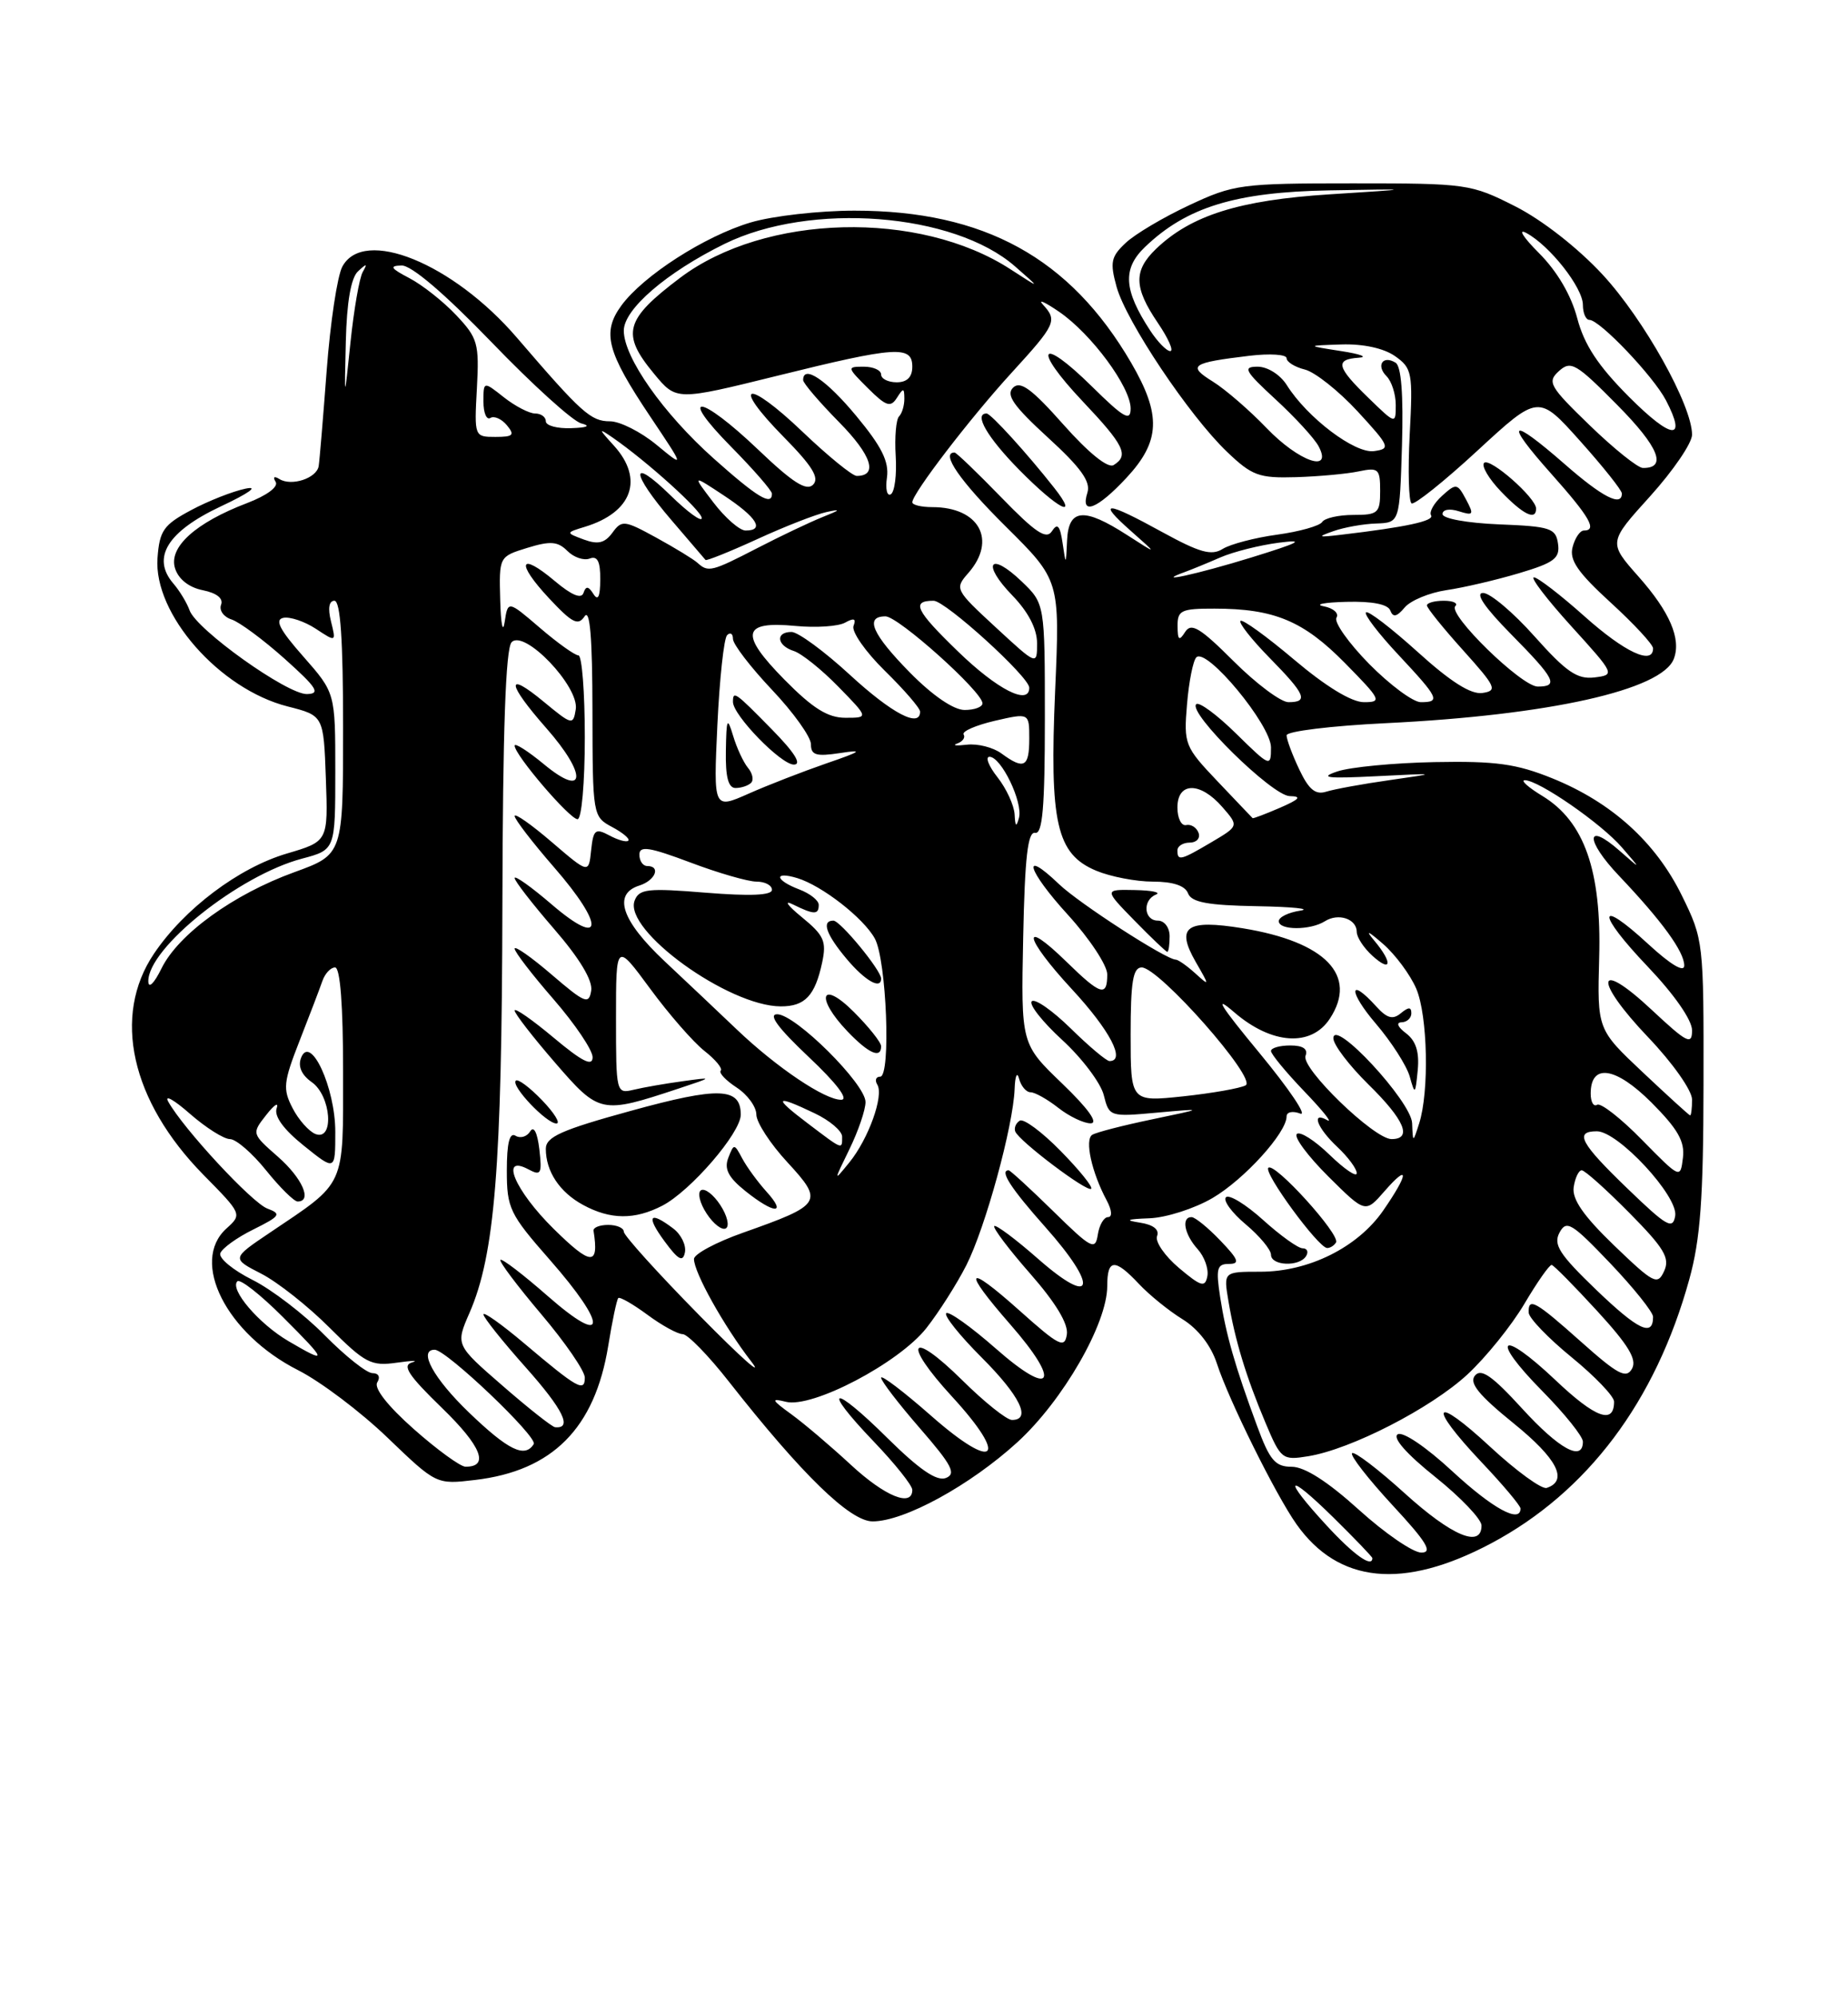 <?xml version="1.0" encoding="UTF-8" standalone="no"?>
<!DOCTYPE svg PUBLIC "-//W3C//DTD SVG 1.1//EN" "http://www.w3.org/Graphics/SVG/1.1/DTD/svg11.dtd" >
<svg xmlns="http://www.w3.org/2000/svg" xmlns:xlink="http://www.w3.org/1999/xlink" version="1.1" viewBox="0 0 237 256">
 <g >
 <path fill="currentColor"
d=" M 191.21 197.83 C 203.58 191.26 212.32 179.64 216.64 164.00 C 218.07 158.85 218.45 153.66 218.47 139.00 C 218.50 120.72 218.47 120.43 215.69 114.78 C 212.33 107.94 206.69 102.84 199.08 99.76 C 194.48 97.90 191.83 97.53 184.00 97.68 C 178.78 97.78 173.15 98.32 171.50 98.88 C 169.13 99.68 170.17 99.81 176.50 99.49 C 184.50 99.09 184.50 99.09 178.22 99.99 C 174.76 100.48 171.11 101.15 170.09 101.47 C 168.71 101.91 167.85 101.21 166.63 98.63 C 165.73 96.74 165.00 94.77 165.00 94.25 C 165.00 93.73 170.74 93.03 177.75 92.69 C 198.68 91.67 213.13 88.44 214.66 84.45 C 215.64 81.90 214.14 78.42 210.15 73.92 C 206.26 69.53 206.26 69.53 211.63 63.60 C 214.58 60.33 217.00 56.79 217.00 55.72 C 217.00 51.96 210.84 40.94 205.53 35.20 C 202.34 31.76 197.78 28.20 194.33 26.45 C 188.64 23.57 188.13 23.50 173.50 23.50 C 159.15 23.50 158.24 23.62 152.50 26.31 C 149.20 27.85 145.54 30.02 144.36 31.14 C 142.48 32.90 142.33 33.62 143.20 36.77 C 144.43 41.20 152.51 53.28 157.36 57.91 C 160.57 60.98 161.46 61.30 166.21 61.16 C 169.12 61.07 172.74 60.74 174.25 60.42 C 176.78 59.89 177.00 60.09 177.00 62.92 C 177.00 65.76 176.74 66.00 173.56 66.00 C 171.67 66.00 169.87 66.41 169.56 66.91 C 169.25 67.40 166.65 68.14 163.79 68.53 C 160.92 68.92 157.78 69.75 156.80 70.36 C 155.37 71.25 153.86 70.83 149.13 68.24 C 141.77 64.19 140.60 64.14 145.04 68.06 C 148.50 71.12 148.50 71.12 144.52 68.56 C 139.00 65.01 137.04 65.19 136.85 69.25 C 136.70 72.50 136.70 72.50 136.27 69.58 C 135.94 67.36 135.61 67.00 134.91 68.08 C 134.19 69.20 132.81 68.28 128.41 63.75 C 125.34 60.59 122.64 58.00 122.42 58.00 C 120.58 58.00 123.10 61.65 128.96 67.46 C 135.93 74.37 135.93 74.37 135.32 88.48 C 134.58 105.50 135.49 109.47 140.58 111.60 C 142.42 112.37 145.70 113.00 147.86 113.00 C 150.43 113.00 151.99 113.52 152.36 114.50 C 152.80 115.65 154.88 116.04 161.22 116.15 C 165.77 116.23 168.26 116.49 166.75 116.72 C 165.24 116.95 164.00 117.55 164.00 118.07 C 164.00 119.25 168.05 119.26 169.91 118.08 C 171.64 116.98 174.00 117.77 174.00 119.45 C 174.00 120.13 174.90 121.50 176.00 122.50 C 178.46 124.73 178.64 123.42 176.26 120.58 C 175.05 119.14 175.40 119.27 177.39 121.00 C 178.97 122.38 180.87 124.95 181.63 126.72 C 183.10 130.17 183.31 139.91 182.00 144.00 C 181.20 146.50 181.20 146.50 181.10 143.96 C 180.99 141.17 171.00 130.41 171.00 133.08 C 171.00 133.91 173.03 136.57 175.50 139.00 C 180.13 143.54 181.17 146.00 178.46 146.00 C 176.22 146.00 166.82 136.90 167.43 135.33 C 167.77 134.45 167.11 134.00 165.47 134.00 C 164.11 134.00 163.00 134.32 163.00 134.71 C 163.00 135.10 164.91 137.42 167.25 139.86 C 169.59 142.29 170.94 143.97 170.25 143.59 C 168.09 142.37 168.89 144.55 171.50 147.00 C 172.88 148.29 174.00 149.81 174.00 150.37 C 174.00 150.93 172.43 149.87 170.51 148.01 C 168.60 146.16 166.71 144.96 166.31 145.35 C 165.92 145.75 167.74 148.19 170.35 150.79 C 175.10 155.50 175.10 155.50 177.55 152.69 C 180.77 149.00 180.68 150.41 177.39 155.16 C 174.12 159.88 167.85 163.00 161.64 163.00 C 156.91 163.00 156.91 163.00 157.54 166.75 C 158.38 171.77 159.82 176.50 162.29 182.35 C 164.27 187.05 164.45 187.19 167.77 186.65 C 173.26 185.76 183.49 180.51 188.18 176.18 C 190.56 173.98 193.85 169.90 195.50 167.11 C 197.15 164.32 198.72 162.08 199.00 162.13 C 199.28 162.18 201.90 164.84 204.84 168.04 C 208.85 172.41 209.96 174.25 209.30 175.43 C 208.56 176.75 207.49 176.19 202.80 172.01 C 196.88 166.73 195.97 166.23 196.05 168.25 C 196.08 168.94 198.55 171.51 201.55 173.96 C 204.55 176.41 207.00 178.97 207.00 179.65 C 207.00 182.62 204.62 181.76 199.49 176.90 C 192.40 170.19 190.97 171.38 197.81 178.31 C 200.66 181.20 203.00 184.11 203.00 184.78 C 203.00 187.40 199.98 185.76 195.20 180.53 C 191.38 176.35 189.95 175.35 189.16 176.31 C 188.38 177.25 189.62 178.79 194.10 182.42 C 199.72 186.96 201.16 189.78 198.36 190.71 C 197.73 190.92 194.47 188.55 191.11 185.44 C 183.76 178.63 182.99 179.99 190.00 187.41 C 192.75 190.31 195.00 192.99 195.00 193.35 C 195.00 195.31 191.43 193.36 186.25 188.57 C 182.89 185.46 179.90 183.44 179.25 183.84 C 178.55 184.28 180.38 186.36 184.06 189.30 C 187.33 191.92 190.00 194.72 190.00 195.53 C 190.00 198.47 186.20 196.88 180.13 191.38 C 176.71 188.28 173.68 185.98 173.40 186.26 C 173.12 186.54 175.44 189.52 178.55 192.89 C 182.97 197.65 183.79 199.00 182.28 199.00 C 181.21 199.00 177.61 196.53 174.26 193.50 C 170.28 189.90 167.32 188.00 165.66 188.00 C 163.54 188.00 162.84 187.18 161.21 182.75 C 158.39 175.13 157.22 171.05 156.48 166.25 C 155.92 162.60 156.07 162.00 157.60 162.00 C 159.05 162.00 158.86 161.46 156.50 159.00 C 154.92 157.35 153.26 156.00 152.81 156.00 C 151.47 156.00 151.89 158.22 153.59 160.10 C 154.46 161.06 155.02 162.63 154.84 163.57 C 154.55 165.06 154.04 164.91 151.19 162.51 C 149.38 160.98 148.11 159.14 148.39 158.43 C 148.71 157.60 147.90 156.97 146.20 156.71 C 144.19 156.40 144.50 156.26 147.41 156.15 C 149.56 156.07 153.21 154.90 155.51 153.55 C 159.57 151.17 165.00 145.19 165.00 143.10 C 165.00 142.52 165.78 142.36 166.75 142.73 C 167.71 143.10 165.35 139.60 161.51 134.95 C 156.46 128.85 155.57 127.40 158.29 129.75 C 163.10 133.89 168.16 134.22 170.55 130.56 C 174.18 125.03 170.00 120.71 159.38 118.98 C 152.13 117.80 150.76 118.78 153.34 123.28 C 155.15 126.42 155.15 126.44 153.26 124.73 C 152.21 123.78 151.09 123.00 150.79 123.00 C 149.55 123.00 138.39 115.79 135.81 113.32 C 130.88 108.60 131.75 111.56 136.96 117.26 C 139.73 120.30 142.00 123.73 142.00 124.89 C 142.00 127.81 141.16 127.56 136.81 123.31 C 130.83 117.47 131.32 120.15 137.45 126.77 C 142.35 132.06 144.41 136.00 142.29 136.00 C 141.90 136.00 139.66 134.12 137.31 131.81 C 134.96 129.51 132.72 127.95 132.32 128.34 C 131.93 128.74 133.69 130.97 136.23 133.30 C 138.77 135.63 141.16 138.81 141.55 140.35 C 142.25 143.14 142.32 143.16 148.38 142.61 C 154.50 142.06 154.50 142.06 147.76 143.47 C 144.05 144.24 140.60 145.13 140.08 145.45 C 139.08 146.07 140.00 150.26 141.93 153.86 C 142.60 155.11 142.67 156.00 142.10 156.00 C 141.57 156.00 140.98 157.01 140.79 158.25 C 140.47 160.31 139.98 160.06 135.08 155.25 C 132.13 152.36 129.55 150.00 129.36 150.00 C 128.14 150.00 129.63 152.30 134.07 157.29 C 140.91 164.97 140.34 167.66 133.20 161.41 C 130.29 158.85 127.73 156.94 127.51 157.15 C 127.30 157.37 129.37 160.12 132.13 163.26 C 135.40 166.99 137.03 169.69 136.82 171.04 C 136.54 172.87 135.83 172.52 130.75 167.98 C 123.83 161.80 123.31 162.60 129.57 169.76 C 136.17 177.30 134.98 179.25 127.71 172.85 C 124.52 170.05 121.66 168.01 121.35 168.32 C 121.04 168.63 123.08 171.18 125.89 173.99 C 130.82 178.92 132.32 182.00 129.78 182.00 C 129.11 182.00 126.24 179.71 123.40 176.90 C 116.69 170.28 115.64 171.98 122.09 179.00 C 129.44 186.99 127.67 188.71 119.49 181.53 C 115.92 178.39 113.00 176.17 113.00 176.59 C 113.00 177.00 115.24 179.92 117.98 183.07 C 122.09 187.80 122.67 188.91 121.30 189.44 C 120.13 189.89 117.91 188.36 113.84 184.35 C 106.71 177.28 105.21 177.62 112.04 184.75 C 114.77 187.60 117.00 190.39 117.00 190.96 C 117.00 193.23 113.48 191.79 109.10 187.73 C 106.57 185.39 103.15 182.48 101.50 181.28 C 98.93 179.42 98.83 179.18 100.78 179.67 C 104.17 180.53 115.28 174.70 118.81 170.22 C 120.42 168.17 122.72 164.55 123.93 162.17 C 126.38 157.34 129.94 144.34 130.12 139.59 C 130.18 137.89 130.44 137.29 130.69 138.25 C 130.94 139.21 131.61 140.00 132.17 140.00 C 132.73 140.00 134.33 140.90 135.73 142.00 C 137.13 143.10 139.00 143.99 139.88 143.98 C 140.90 143.96 139.55 142.08 136.22 138.88 C 130.94 133.81 130.94 133.81 131.22 120.15 C 131.43 109.88 131.81 106.56 132.75 106.75 C 133.70 106.94 134.00 103.50 134.00 92.19 C 134.00 77.37 134.00 77.37 131.01 74.51 C 126.92 70.60 125.85 72.22 129.82 76.31 C 131.88 78.44 133.00 80.60 133.00 82.45 C 133.00 85.30 133.00 85.30 127.69 80.40 C 122.48 75.59 122.41 75.46 124.19 73.44 C 127.88 69.22 125.57 65.00 119.57 65.00 C 118.15 65.00 117.00 64.72 117.00 64.38 C 117.00 63.26 124.42 53.58 129.75 47.76 C 135.42 41.56 135.63 41.09 133.75 39.04 C 133.06 38.29 134.00 38.71 135.84 39.97 C 139.98 42.81 145.00 49.61 145.00 52.36 C 145.00 54.07 144.13 53.57 140.02 49.52 C 133.33 42.93 132.34 44.55 138.84 51.43 C 144.19 57.08 144.82 58.38 142.82 59.61 C 142.09 60.06 139.62 58.07 136.38 54.42 C 132.30 49.82 130.85 48.77 129.92 49.69 C 128.98 50.62 129.98 52.04 134.38 56.07 C 138.60 59.92 139.90 61.73 139.46 63.13 C 138.51 66.12 140.69 65.30 144.46 61.25 C 148.83 56.55 148.96 53.19 145.07 46.50 C 137.22 33.05 126.22 27.00 109.59 27.00 C 105.07 27.00 99.08 27.68 96.28 28.51 C 90.39 30.26 82.51 35.32 79.69 39.16 C 77.17 42.61 77.81 45.07 83.41 53.42 C 87.82 60.00 87.82 60.00 84.18 57.00 C 82.18 55.35 79.50 54.00 78.23 54.00 C 75.77 54.00 74.59 52.94 66.29 43.28 C 58.08 33.73 46.63 29.08 43.90 34.18 C 43.26 35.38 42.36 41.34 41.90 47.43 C 41.44 53.52 40.98 59.06 40.87 59.74 C 40.62 61.29 37.40 62.36 35.85 61.41 C 35.16 60.98 34.96 61.13 35.35 61.76 C 35.74 62.39 34.23 63.51 31.69 64.48 C 25.05 67.01 21.59 70.15 22.45 72.85 C 22.89 74.24 24.24 75.30 26.01 75.65 C 27.79 76.01 28.67 76.70 28.35 77.52 C 28.08 78.23 28.69 79.08 29.70 79.40 C 30.71 79.73 33.78 82.00 36.52 84.45 C 40.66 88.16 41.14 88.92 39.36 88.96 C 36.83 89.01 25.18 80.70 24.31 78.22 C 23.97 77.27 23.04 75.73 22.23 74.79 C 19.40 71.49 21.47 68.13 28.29 64.92 C 31.92 63.22 33.25 62.26 31.50 62.63 C 29.85 62.97 26.70 64.21 24.50 65.39 C 20.98 67.27 20.46 68.00 20.20 71.52 C 19.67 78.68 28.14 88.33 36.90 90.55 C 41.50 91.72 41.50 91.72 41.79 99.78 C 42.08 107.84 42.08 107.84 36.79 109.40 C 30.60 111.23 23.63 116.48 19.75 122.23 C 14.36 130.22 16.79 141.12 26.08 150.57 C 31.05 155.61 31.06 155.64 29.03 157.47 C 24.35 161.71 29.03 170.95 38.21 175.61 C 41.09 177.06 46.26 180.96 49.70 184.27 C 55.96 190.28 55.96 190.28 60.93 189.69 C 70.86 188.52 76.28 183.06 78.00 172.52 C 78.51 169.34 79.10 166.57 79.29 166.38 C 79.48 166.18 81.16 167.14 83.02 168.51 C 84.87 169.88 86.91 171.00 87.55 171.00 C 88.18 171.00 90.86 173.74 93.49 177.10 C 102.85 189.01 109.02 195.00 111.91 195.00 C 115.98 195.00 124.42 190.38 130.49 184.84 C 136.33 179.50 142.00 169.65 142.00 164.84 C 142.00 161.33 142.96 161.26 146.06 164.56 C 147.38 165.97 149.91 168.02 151.67 169.10 C 153.67 170.34 155.32 172.48 156.07 174.79 C 157.58 179.44 163.59 191.57 166.26 195.35 C 171.65 202.97 179.96 203.79 191.21 197.83 Z  M 167.50 161.00 C 167.84 160.45 167.64 160.00 167.06 160.00 C 166.48 160.00 164.19 158.36 161.98 156.36 C 159.76 154.36 157.62 153.05 157.22 153.46 C 156.83 153.86 157.96 155.42 159.75 156.92 C 161.54 158.42 163.00 160.18 163.00 160.82 C 163.00 162.25 166.64 162.40 167.50 161.00 Z  M 171.34 159.25 C 171.93 158.27 163.43 148.90 162.66 149.68 C 162.02 150.31 169.04 159.89 170.19 159.96 C 170.57 159.98 171.09 159.66 171.34 159.25 Z  M 136.02 147.52 C 133.63 145.08 131.27 143.33 130.78 143.64 C 130.29 143.94 130.03 144.56 130.20 145.02 C 130.64 146.22 139.42 152.85 139.94 152.37 C 140.18 152.14 138.42 149.96 136.02 147.52 Z  M 180.32 132.44 C 179.24 131.63 179.01 131.05 179.75 131.03 C 180.44 131.01 181.00 130.49 181.00 129.88 C 181.00 129.05 180.65 129.05 179.65 129.87 C 178.62 130.73 177.88 130.52 176.50 129.00 C 172.95 125.08 172.91 127.08 176.46 131.22 C 178.45 133.55 180.39 136.58 180.79 137.97 C 181.46 140.37 181.51 140.32 181.82 137.16 C 182.04 134.83 181.59 133.41 180.32 132.44 Z  M 150.00 120.00 C 150.00 118.89 149.33 118.00 148.50 118.00 C 146.69 118.00 146.49 115.37 148.25 114.66 C 148.94 114.38 147.72 114.12 145.55 114.08 C 141.59 114.00 141.59 114.00 145.50 118.00 C 147.65 120.20 149.54 122.00 149.70 122.00 C 149.87 122.00 150.00 121.10 150.00 120.00 Z  M 135.20 62.53 C 131.73 58.12 127.07 53.00 126.53 53.00 C 124.84 53.00 126.60 56.04 130.71 60.22 C 135.69 65.27 138.49 66.71 135.20 62.53 Z  M 170.13 195.52 C 164.36 189.26 164.96 188.56 171.00 194.50 C 173.75 197.21 176.00 199.55 176.00 199.71 C 176.00 201.00 173.58 199.27 170.13 195.52 Z  M 53.08 183.18 C 49.72 180.21 47.93 177.92 48.38 177.19 C 48.81 176.50 48.56 176.00 47.77 176.00 C 47.03 176.00 44.27 173.81 41.64 171.14 C 39.01 168.47 34.84 165.27 32.37 164.04 C 29.91 162.81 28.06 161.29 28.25 160.65 C 28.45 160.02 30.35 158.64 32.48 157.59 C 35.94 155.87 36.13 155.59 34.30 154.91 C 32.33 154.19 23.50 144.66 21.57 141.19 C 21.06 140.26 22.31 140.96 24.35 142.75 C 26.40 144.54 28.71 146.00 29.49 146.00 C 30.27 146.00 32.35 147.80 34.12 150.00 C 35.89 152.20 37.71 154.00 38.17 154.00 C 40.09 154.00 38.77 151.00 35.63 148.25 C 32.27 145.30 32.27 145.29 34.15 142.90 C 35.18 141.58 35.78 141.20 35.48 142.06 C 35.13 143.06 36.36 144.76 38.97 146.85 C 43.00 150.09 43.00 150.09 43.00 145.07 C 43.00 139.40 39.80 132.48 38.61 135.59 C 38.19 136.68 38.67 137.78 39.98 138.70 C 42.47 140.45 42.90 146.28 40.46 145.35 C 39.62 145.02 38.29 143.53 37.52 142.03 C 36.25 139.58 36.34 138.71 38.42 133.40 C 39.69 130.16 41.01 126.71 41.34 125.75 C 41.67 124.79 42.40 124.00 42.97 124.00 C 43.63 124.00 44.00 128.84 44.00 137.33 C 44.00 152.35 44.45 151.37 34.60 158.00 C 29.70 161.30 29.70 161.30 33.50 163.25 C 35.59 164.32 39.54 167.44 42.28 170.19 C 46.82 174.72 47.59 175.13 50.88 174.66 C 52.87 174.38 53.75 174.36 52.83 174.63 C 51.53 175.01 52.40 176.31 56.69 180.47 C 61.74 185.36 62.80 188.02 59.69 187.99 C 59.04 187.98 56.06 185.82 53.08 183.18 Z  M 60.16 181.06 C 55.60 176.68 53.58 172.99 55.75 173.00 C 57.25 173.01 69.00 184.20 68.45 185.09 C 67.31 186.92 65.20 185.90 60.16 181.06 Z  M 64.46 177.62 C 58.42 172.38 58.42 172.38 60.21 168.28 C 63.46 160.83 64.36 149.64 64.43 116.00 C 64.48 93.61 64.85 83.13 65.61 82.32 C 67.23 80.60 74.29 87.98 73.84 90.91 C 73.51 92.98 73.37 92.95 69.75 89.96 C 64.81 85.87 64.97 87.55 70.08 93.35 C 75.34 99.33 75.12 102.40 69.75 97.95 C 67.69 96.25 66.00 95.18 66.00 95.57 C 66.00 96.76 73.06 105.00 74.07 105.00 C 74.59 105.00 75.00 100.33 75.00 94.50 C 75.00 88.72 74.63 84.00 74.18 84.00 C 73.73 84.00 71.51 82.42 69.25 80.48 C 65.14 76.96 65.14 76.96 64.72 79.73 C 64.49 81.25 64.23 79.99 64.15 76.92 C 64.00 71.34 64.00 71.34 67.63 70.22 C 70.59 69.31 71.53 69.39 72.76 70.61 C 73.58 71.44 74.87 71.88 75.63 71.59 C 76.62 71.21 77.00 71.96 76.98 74.28 C 76.97 76.48 76.70 77.07 76.11 76.14 C 75.46 75.11 75.14 75.08 74.83 76.00 C 74.56 76.81 73.31 76.29 71.17 74.49 C 66.61 70.65 66.11 72.07 70.40 76.67 C 73.38 79.86 74.14 80.25 74.97 79.00 C 75.66 77.97 75.97 81.71 75.98 91.08 C 76.00 104.53 76.02 104.67 78.50 106.00 C 79.87 106.73 80.81 107.52 80.58 107.75 C 80.36 107.98 79.26 107.68 78.15 107.08 C 76.35 106.12 76.09 106.33 75.81 108.99 C 75.50 111.99 75.50 111.99 70.75 107.92 C 68.14 105.68 66.00 104.18 66.00 104.59 C 66.00 105.01 68.28 107.97 71.07 111.18 C 77.60 118.68 77.40 121.62 70.75 115.92 C 68.14 113.68 66.00 112.16 66.00 112.54 C 66.00 112.92 68.28 115.86 71.07 119.08 C 74.33 122.84 76.03 125.67 75.82 126.97 C 75.53 128.79 75.02 128.58 70.75 124.92 C 68.14 122.68 66.00 121.18 66.00 121.59 C 66.00 122.01 68.25 124.93 71.00 128.09 C 73.75 131.26 76.00 134.59 76.00 135.51 C 76.00 136.74 74.67 136.07 71.00 133.00 C 68.25 130.70 66.00 129.13 66.00 129.52 C 66.00 129.91 68.33 132.91 71.17 136.19 C 76.87 142.78 77.08 142.82 87.07 139.51 C 91.50 138.04 91.50 138.04 87.50 138.59 C 85.30 138.89 82.49 139.38 81.25 139.68 C 79.03 140.21 79.00 140.07 79.00 130.50 C 79.00 120.78 79.00 120.78 83.37 126.71 C 85.77 129.98 88.91 133.57 90.33 134.69 C 91.76 135.81 92.71 136.96 92.43 137.23 C 92.16 137.51 93.08 138.48 94.47 139.39 C 95.86 140.30 97.00 141.86 97.00 142.86 C 97.00 143.85 98.79 146.61 100.99 148.98 C 105.67 154.06 105.45 154.41 95.29 158.00 C 91.83 159.22 89.00 160.74 89.00 161.37 C 89.00 163.10 92.84 169.97 96.34 174.50 C 98.05 176.70 95.06 174.05 89.72 168.62 C 84.37 163.19 80.00 158.35 80.00 157.87 C 80.00 157.39 79.10 157.00 78.00 157.00 C 76.90 157.00 76.05 157.34 76.12 157.75 C 76.84 162.30 75.82 162.25 71.00 157.50 C 66.02 152.59 64.03 147.87 67.79 149.89 C 69.38 150.74 69.53 150.45 69.17 147.31 C 68.91 145.14 68.46 144.26 67.99 145.02 C 67.57 145.70 66.72 145.95 66.11 145.57 C 65.35 145.10 65.00 146.51 65.00 150.04 C 65.00 154.86 65.35 155.60 70.50 161.46 C 77.99 169.99 77.86 172.79 70.27 166.14 C 67.12 163.38 64.38 161.28 64.18 161.48 C 63.98 161.68 66.34 164.81 69.41 168.44 C 72.48 172.06 75.00 175.72 75.00 176.57 C 75.00 178.49 74.04 177.94 67.25 172.20 C 64.36 169.76 62.00 168.08 62.00 168.47 C 62.00 168.86 64.45 171.93 67.44 175.28 C 72.23 180.66 73.45 183.15 71.19 182.93 C 70.81 182.90 67.78 180.51 64.46 177.62 Z  M 86.34 157.46 C 83.28 155.14 82.81 155.82 85.22 159.09 C 86.99 161.50 87.58 161.81 87.84 160.52 C 88.02 159.60 87.35 158.22 86.34 157.46 Z  M 92.38 154.46 C 91.50 153.11 90.39 152.26 89.90 152.56 C 89.42 152.86 89.74 154.20 90.62 155.54 C 91.50 156.89 92.61 157.74 93.10 157.44 C 93.58 157.14 93.26 155.80 92.38 154.46 Z  M 84.95 154.53 C 88.57 152.65 95.00 145.20 95.00 142.87 C 95.00 139.37 92.19 139.27 80.94 142.37 C 71.97 144.83 70.00 145.72 70.00 147.25 C 70.00 150.14 71.77 152.81 74.78 154.44 C 78.28 156.34 81.39 156.37 84.95 154.53 Z  M 98.31 152.75 C 97.19 151.51 95.79 149.60 95.20 148.50 C 94.16 146.55 94.12 146.55 93.40 148.41 C 92.85 149.83 93.41 150.91 95.58 152.65 C 99.30 155.63 100.97 155.69 98.31 152.75 Z  M 69.51 141.01 C 67.93 139.37 66.42 138.24 66.15 138.51 C 65.49 139.17 70.07 144.00 71.36 144.00 C 71.92 144.00 71.09 142.65 69.51 141.01 Z  M 37.00 171.90 C 33.20 169.68 29.42 165.25 30.44 164.23 C 30.79 163.88 33.41 165.94 36.27 168.80 C 42.03 174.55 42.11 174.90 37.00 171.90 Z  M 204.73 165.34 C 199.98 160.77 199.18 159.53 200.00 157.99 C 200.89 156.33 201.56 156.74 206.50 161.91 C 209.52 165.08 212.00 168.18 212.00 168.78 C 212.00 171.40 210.10 170.49 204.73 165.34 Z  M 207.00 159.63 C 203.08 155.85 201.59 153.71 201.82 152.16 C 202.00 150.97 202.46 150.00 202.85 150.00 C 203.25 150.00 205.99 152.46 208.96 155.46 C 213.44 159.99 214.19 161.25 213.42 162.92 C 212.57 164.77 212.10 164.53 207.00 159.63 Z  M 208.75 152.37 C 202.68 146.53 201.86 145.00 204.79 145.00 C 207.52 145.00 215.24 153.33 214.84 155.83 C 214.54 157.65 213.77 157.21 208.75 152.37 Z  M 108.94 147.29 C 110.07 144.97 111.00 142.26 111.00 141.25 C 111.00 138.93 102.01 130.00 99.67 130.00 C 98.48 130.00 99.79 131.77 103.70 135.46 C 107.28 138.83 108.88 140.94 107.89 140.96 C 105.83 141.01 99.62 136.84 94.50 131.96 C 92.30 129.86 88.14 125.93 85.25 123.22 C 79.69 118.00 78.55 114.59 82.00 113.50 C 84.05 112.85 84.79 111.00 83.00 111.00 C 82.45 111.00 82.00 110.35 82.00 109.54 C 82.00 108.37 83.27 108.57 88.52 110.54 C 92.11 111.90 95.94 113.00 97.02 113.00 C 98.11 113.00 99.00 113.47 99.00 114.05 C 99.00 114.76 96.22 114.88 90.52 114.42 C 83.07 113.81 81.96 113.93 81.39 115.43 C 79.93 119.22 93.40 128.97 100.13 128.99 C 103.23 129.00 104.53 127.63 105.44 123.36 C 106.02 120.64 105.68 119.88 102.80 117.53 C 100.99 116.05 100.48 115.32 101.68 115.92 C 104.40 117.26 105.00 117.27 105.00 115.98 C 105.00 115.41 103.88 114.52 102.50 114.00 C 99.39 112.82 99.18 111.62 102.25 112.55 C 105.41 113.51 110.74 117.66 112.19 120.29 C 113.70 123.03 114.28 138.00 112.88 138.00 C 112.33 138.00 112.17 138.46 112.51 139.02 C 113.38 140.42 111.38 145.98 108.92 149.00 C 106.89 151.49 106.89 151.49 108.94 147.29 Z  M 113.00 134.10 C 113.00 133.60 111.42 131.62 109.50 129.70 C 105.28 125.48 104.51 127.83 108.69 132.20 C 111.41 135.04 113.00 135.74 113.00 134.10 Z  M 113.00 125.43 C 113.00 124.36 107.76 118.00 106.88 118.00 C 105.32 118.00 105.94 119.77 108.59 122.92 C 110.94 125.71 113.00 126.89 113.00 125.43 Z  M 210.58 146.10 C 207.88 143.34 205.29 141.32 204.83 141.60 C 204.37 141.89 204.00 141.24 204.00 140.17 C 204.00 136.25 207.19 136.72 211.78 141.30 C 215.18 144.71 216.09 146.30 215.83 148.40 C 215.50 151.10 215.49 151.09 210.58 146.10 Z  M 103.57 143.97 C 99.11 140.60 99.36 140.25 104.47 142.69 C 106.41 143.61 108.00 144.96 108.00 145.69 C 108.00 147.38 108.15 147.44 103.57 143.97 Z  M 210.67 137.43 C 204.84 131.94 204.84 131.94 205.09 122.72 C 205.40 111.60 203.19 105.30 197.82 102.03 C 195.99 100.92 194.97 100.01 195.55 100.00 C 197.33 100.00 205.35 105.54 208.00 108.61 C 210.50 111.50 210.50 111.50 207.75 109.08 C 203.33 105.18 203.25 107.65 207.65 112.27 C 213.13 118.04 216.00 121.98 216.00 123.76 C 216.00 124.69 214.26 123.65 211.42 121.04 C 204.77 114.91 204.71 116.97 211.34 123.92 C 214.72 127.47 217.00 130.74 217.00 132.06 C 217.00 134.00 216.37 133.68 211.82 129.43 C 204.65 122.72 204.31 125.55 211.40 132.98 C 214.51 136.24 217.00 139.77 217.00 140.93 C 217.00 142.07 216.89 142.98 216.75 142.96 C 216.61 142.94 213.88 140.45 210.67 137.43 Z  M 145.00 132.62 C 145.00 125.84 145.30 124.00 146.42 124.00 C 148.64 124.00 161.25 138.28 159.75 139.11 C 159.06 139.49 155.46 140.12 151.75 140.52 C 145.00 141.23 145.00 141.23 145.00 132.62 Z  M 19.02 125.78 C 18.97 121.51 30.66 112.18 38.75 110.05 C 43.00 108.92 43.00 108.92 43.00 98.86 C 43.00 88.81 43.00 88.81 38.90 84.15 C 35.86 80.71 35.20 79.42 36.34 79.19 C 37.19 79.02 39.06 79.65 40.50 80.59 C 43.11 82.31 43.11 82.31 42.45 79.65 C 42.03 77.98 42.19 77.00 42.89 77.00 C 43.66 77.00 44.00 82.03 44.00 93.26 C 44.00 109.52 44.00 109.52 37.75 111.79 C 29.92 114.63 22.87 119.73 20.71 124.13 C 19.76 126.06 19.04 126.77 19.02 125.78 Z  M 151.00 109.00 C 151.00 108.45 151.71 108.00 152.58 108.00 C 153.45 108.00 153.96 107.44 153.71 106.75 C 153.46 106.06 152.74 105.61 152.12 105.75 C 151.51 105.89 151.00 104.88 151.00 103.50 C 151.00 100.21 153.92 100.17 156.76 103.44 C 158.88 105.87 158.88 105.87 155.38 107.94 C 151.40 110.29 151.00 110.38 151.00 109.00 Z  M 130.12 104.38 C 130.05 103.22 129.07 101.08 127.93 99.63 C 126.79 98.19 126.33 97.00 126.90 97.00 C 128.40 97.00 131.21 102.82 130.68 104.82 C 130.34 106.08 130.20 105.97 130.12 104.38 Z  M 156.14 100.14 C 151.94 95.72 151.80 95.38 152.23 90.28 C 152.47 87.38 153.01 84.66 153.43 84.25 C 154.75 82.96 163.00 92.92 163.00 95.80 C 163.00 98.35 162.89 98.31 158.52 94.02 C 156.06 91.60 153.76 89.91 153.41 90.26 C 152.32 91.35 163.15 102.00 165.40 102.04 C 166.99 102.07 166.69 102.43 164.14 103.54 C 162.28 104.34 160.71 104.94 160.64 104.86 C 160.56 104.79 158.54 102.66 156.14 100.14 Z  M 92.00 92.94 C 92.28 87.01 92.84 81.82 93.25 81.41 C 93.66 81.00 94.00 81.22 94.00 81.89 C 94.00 82.57 96.25 85.50 99.00 88.41 C 101.75 91.31 104.00 94.46 104.00 95.39 C 104.00 96.79 104.66 96.99 107.75 96.52 C 110.81 96.05 110.49 96.30 106.00 97.84 C 102.97 98.89 98.47 100.63 96.00 101.73 C 91.50 103.72 91.50 103.72 92.00 92.94 Z  M 96.32 100.34 C 96.69 99.98 96.51 99.11 95.92 98.41 C 95.34 97.70 94.48 95.86 94.02 94.31 C 93.27 91.83 93.16 92.05 93.09 96.25 C 93.03 99.58 93.40 101.00 94.33 101.00 C 95.07 101.00 95.96 100.70 96.32 100.34 Z  M 99.00 93.50 C 94.26 88.67 94.00 88.49 94.00 89.97 C 94.00 91.67 100.15 98.00 101.81 98.00 C 102.87 98.00 101.91 96.46 99.00 93.50 Z  M 128.44 96.58 C 127.37 95.79 125.38 95.29 124.00 95.45 C 122.62 95.61 122.07 95.54 122.76 95.30 C 123.46 95.05 123.83 94.53 123.58 94.14 C 123.34 93.74 125.14 92.96 127.57 92.39 C 132.00 91.37 132.00 91.37 132.00 94.68 C 132.00 98.34 131.33 98.70 128.44 96.58 Z  M 100.59 87.10 C 94.81 81.23 95.16 79.57 102.03 80.23 C 104.66 80.48 107.52 80.29 108.39 79.80 C 109.52 79.17 109.83 79.29 109.46 80.23 C 109.19 80.95 110.99 83.54 113.48 85.98 C 115.97 88.42 118.00 90.77 118.00 91.21 C 118.00 93.35 114.40 91.46 109.00 86.50 C 105.71 83.47 102.34 81.00 101.51 81.00 C 99.41 81.00 99.62 82.74 101.80 83.44 C 102.79 83.75 105.36 85.81 107.50 88.00 C 111.41 92.00 111.41 92.00 108.42 92.00 C 106.16 92.00 104.24 90.80 100.59 87.10 Z  M 116.71 86.22 C 111.85 81.28 110.85 79.00 113.56 79.00 C 115.20 79.00 126.00 88.67 126.00 90.15 C 126.00 90.62 124.97 91.00 123.71 91.00 C 122.30 91.00 119.61 89.16 116.71 86.22 Z  M 158.21 84.75 C 153.90 80.45 152.77 79.77 151.99 81.00 C 151.22 82.21 151.03 82.06 151.02 80.25 C 151.00 78.23 151.48 78.00 155.75 78.01 C 163.41 78.01 167.16 79.58 172.48 84.98 C 177.12 89.69 177.27 90.00 174.92 90.00 C 173.33 90.00 170.04 87.99 165.98 84.56 C 162.44 81.57 159.34 79.33 159.09 79.58 C 158.83 79.83 160.51 81.96 162.81 84.31 C 167.44 89.02 167.85 90.00 165.24 90.00 C 164.27 90.00 161.11 87.64 158.21 84.75 Z  M 175.59 85.10 C 172.94 82.40 171.05 79.73 171.40 79.17 C 171.74 78.60 171.01 77.95 169.76 77.71 C 168.52 77.47 169.82 77.21 172.67 77.14 C 175.99 77.05 178.00 77.45 178.30 78.25 C 178.65 79.17 179.13 79.07 180.14 77.87 C 180.89 76.97 183.30 75.97 185.50 75.64 C 187.70 75.32 191.89 74.34 194.81 73.47 C 199.34 72.12 200.08 71.56 199.81 69.69 C 199.53 67.70 198.84 67.47 192.25 67.21 C 188.16 67.04 185.00 66.47 185.00 65.89 C 185.00 65.31 185.90 65.15 187.09 65.53 C 188.97 66.12 189.06 65.98 188.01 64.01 C 186.90 61.94 186.75 61.92 184.94 63.55 C 183.90 64.49 183.26 65.62 183.53 66.05 C 183.98 66.77 180.32 67.56 172.00 68.54 C 169.01 68.90 168.86 68.83 171.00 68.08 C 172.38 67.59 174.85 67.15 176.50 67.10 C 179.50 66.99 179.50 66.99 179.80 57.08 C 179.99 50.59 179.71 46.94 178.98 46.49 C 177.35 45.48 176.44 46.84 177.82 48.22 C 178.47 48.87 179.00 50.52 179.00 51.90 C 179.00 54.39 178.99 54.39 175.50 51.00 C 171.41 47.04 171.17 46.06 174.25 45.85 C 175.49 45.77 174.47 45.38 172.00 45.00 C 167.50 44.30 167.50 44.30 172.03 44.15 C 174.82 44.06 177.45 44.63 178.90 45.64 C 181.10 47.19 181.21 47.76 180.79 55.69 C 180.55 60.32 180.66 64.29 181.03 64.52 C 181.40 64.74 185.21 61.70 189.50 57.74 C 197.30 50.55 197.30 50.55 202.65 56.53 C 205.59 59.81 208.00 62.84 208.00 63.25 C 208.00 65.00 205.50 63.72 200.68 59.50 C 193.61 53.32 192.82 53.86 198.92 60.70 C 203.90 66.29 204.88 68.00 203.12 68.00 C 202.63 68.00 201.98 68.96 201.68 70.13 C 201.24 71.78 202.34 73.37 206.56 77.23 C 209.55 79.96 212.00 82.61 212.00 83.10 C 212.00 85.30 208.38 83.61 203.21 79.00 C 200.13 76.25 197.20 74.00 196.72 74.00 C 196.23 74.00 198.38 76.81 201.50 80.25 C 207.13 86.45 207.15 86.50 204.47 86.83 C 202.28 87.09 200.87 86.13 196.81 81.58 C 194.08 78.51 191.10 76.00 190.20 76.00 C 189.14 76.00 190.40 77.85 193.78 81.28 C 199.44 87.01 199.95 88.00 197.21 88.00 C 195.13 88.00 185.62 78.72 186.64 77.69 C 187.02 77.31 186.36 77.00 185.17 77.00 C 183.97 77.00 183.00 77.27 183.00 77.60 C 183.00 77.93 185.09 80.52 187.64 83.35 C 191.86 88.04 192.08 88.53 190.12 88.82 C 188.65 89.04 186.04 87.39 181.82 83.57 C 178.43 80.51 175.45 78.22 175.18 78.49 C 174.91 78.75 176.79 81.21 179.35 83.94 C 184.53 89.48 184.78 90.00 182.21 90.00 C 181.23 90.00 178.25 87.79 175.59 85.10 Z  M 197.00 65.19 C 197.00 63.81 191.06 58.60 190.33 59.33 C 189.96 59.71 190.93 61.37 192.51 63.01 C 195.34 65.96 197.00 66.77 197.00 65.19 Z  M 122.88 83.52 C 117.42 78.24 116.82 77.00 119.73 77.00 C 121.25 77.00 132.00 86.76 132.00 88.15 C 132.00 90.47 127.92 88.40 122.88 83.52 Z  M 152.00 73.30 C 152.82 73.00 154.85 72.17 156.50 71.45 C 158.15 70.73 161.53 69.88 164.00 69.56 C 167.49 69.11 166.71 69.53 160.50 71.45 C 153.60 73.58 147.62 74.89 152.00 73.30 Z  M 89.45 72.14 C 88.93 71.67 86.55 70.22 84.16 68.91 C 80.07 66.67 79.74 66.63 78.54 68.28 C 77.56 69.61 76.69 69.82 74.89 69.16 C 72.53 68.28 72.53 68.28 75.02 67.52 C 81.08 65.67 82.61 61.41 78.75 57.14 C 76.73 54.92 76.71 54.81 78.56 56.08 C 82.97 59.13 90.00 65.47 90.00 66.41 C 90.00 66.96 88.20 65.65 86.00 63.50 C 80.76 58.39 80.85 60.54 86.13 66.69 C 88.40 69.34 90.35 71.62 90.48 71.77 C 90.60 71.91 93.58 70.72 97.10 69.11 C 100.62 67.49 104.62 65.93 106.00 65.63 C 107.91 65.21 107.79 65.36 105.50 66.27 C 103.85 66.93 100.09 68.72 97.15 70.24 C 91.25 73.28 90.83 73.39 89.45 72.14 Z  M 91.49 64.40 C 88.75 60.81 88.75 60.81 92.88 63.54 C 97.07 66.31 98.11 68.00 95.62 68.00 C 94.86 68.00 93.00 66.38 91.49 64.40 Z  M 91.53 58.77 C 85.05 52.99 80.00 45.81 80.00 42.38 C 80.00 39.63 85.48 34.92 92.92 31.26 C 103.93 25.85 122.32 27.27 130.17 34.14 C 133.50 37.05 133.50 37.05 129.60 34.52 C 117.87 26.90 98.10 27.41 87.22 35.61 C 80.11 40.97 79.62 42.78 83.90 47.93 C 86.74 51.36 86.74 51.36 99.62 48.18 C 114.92 44.39 117.00 44.25 117.00 47.00 C 117.00 48.33 116.33 49.00 115.00 49.00 C 113.90 49.00 113.00 48.55 113.00 48.00 C 113.00 47.45 112.00 47.00 110.77 47.00 C 108.60 47.00 108.61 47.07 111.30 49.75 C 113.63 52.07 114.21 52.27 115.02 51.00 C 115.85 49.69 115.97 49.70 115.98 51.08 C 115.99 51.95 115.69 52.98 115.30 53.37 C 114.92 53.75 114.72 56.03 114.87 58.43 C 115.02 60.83 114.74 63.04 114.25 63.35 C 113.76 63.65 113.53 62.68 113.75 61.20 C 114.03 59.16 113.07 57.23 109.81 53.31 C 105.98 48.69 103.00 46.68 103.00 48.72 C 103.00 49.11 105.08 51.54 107.62 54.12 C 111.78 58.34 112.65 61.00 109.87 61.00 C 109.31 61.00 106.18 58.45 102.92 55.34 C 95.71 48.46 93.65 49.04 100.52 56.02 C 104.18 59.74 105.13 61.27 104.27 62.13 C 103.42 62.98 101.65 61.85 97.23 57.63 C 89.75 50.50 86.79 50.20 93.78 57.28 C 96.65 60.19 99.00 62.89 99.00 63.28 C 99.00 64.89 97.12 63.75 91.53 58.77 Z  M 203.88 54.52 C 198.70 49.51 198.39 48.96 199.93 47.56 C 201.46 46.18 202.13 46.57 207.42 51.92 C 212.74 57.29 213.85 60.03 210.69 59.98 C 210.04 59.97 206.97 57.51 203.88 54.52 Z  M 162.45 54.88 C 160.28 52.62 157.18 49.93 155.56 48.92 C 152.24 46.86 152.75 46.50 160.25 45.60 C 162.86 45.29 165.00 45.43 165.00 45.91 C 165.00 46.39 166.06 47.05 167.36 47.37 C 168.65 47.70 171.69 50.11 174.11 52.73 C 178.25 57.23 178.37 57.52 176.22 57.82 C 173.77 58.17 167.66 53.55 165.02 49.35 C 164.18 48.02 162.56 47.00 161.29 47.00 C 159.33 47.00 159.62 47.53 163.59 51.19 C 166.09 53.49 168.57 56.19 169.10 57.19 C 170.98 60.70 166.56 59.16 162.45 54.88 Z  M 61.16 49.78 C 61.47 44.02 61.28 43.33 58.50 40.39 C 56.85 38.64 54.15 36.51 52.50 35.65 C 50.09 34.39 49.89 34.07 51.50 34.03 C 52.76 33.99 57.02 37.63 63.05 43.87 C 68.30 49.32 73.47 54.00 74.55 54.27 C 75.80 54.59 75.34 54.81 73.25 54.88 C 71.46 54.95 70.00 54.55 70.00 54.00 C 70.00 53.45 69.39 53.00 68.63 53.00 C 67.88 53.00 66.08 52.07 64.63 50.93 C 62.00 48.85 62.00 48.85 62.00 51.49 C 62.00 52.93 62.40 53.87 62.89 53.57 C 63.37 53.27 64.33 53.69 65.01 54.51 C 66.05 55.77 65.82 56.00 63.53 56.00 C 60.84 56.00 60.82 55.96 61.16 49.78 Z  M 208.94 50.89 C 204.95 46.89 203.17 44.20 202.27 40.77 C 201.49 37.82 199.69 34.76 197.37 32.44 C 195.35 30.42 194.62 29.26 195.74 29.86 C 198.75 31.47 203.00 36.87 203.00 39.08 C 203.00 40.13 203.38 41.00 203.83 41.00 C 205.17 41.00 212.05 48.23 213.66 51.32 C 216.38 56.55 214.42 56.37 208.94 50.89 Z  M 44.35 43.78 C 44.47 38.72 45.01 35.62 45.91 34.78 C 47.04 33.73 47.15 33.75 46.52 34.86 C 46.09 35.61 45.39 39.66 44.95 43.86 C 44.16 51.50 44.16 51.50 44.35 43.78 Z  M 147.51 42.37 C 144.10 37.17 143.93 34.44 146.85 31.65 C 152.18 26.54 158.48 24.61 170.50 24.40 C 181.50 24.21 181.50 24.21 170.50 24.91 C 158.93 25.65 152.74 27.60 148.25 31.91 C 145.36 34.69 145.41 36.85 148.47 41.36 C 149.83 43.36 150.56 45.00 150.08 45.00 C 149.61 45.00 148.46 43.82 147.51 42.37 Z "/>
</g>
</svg>